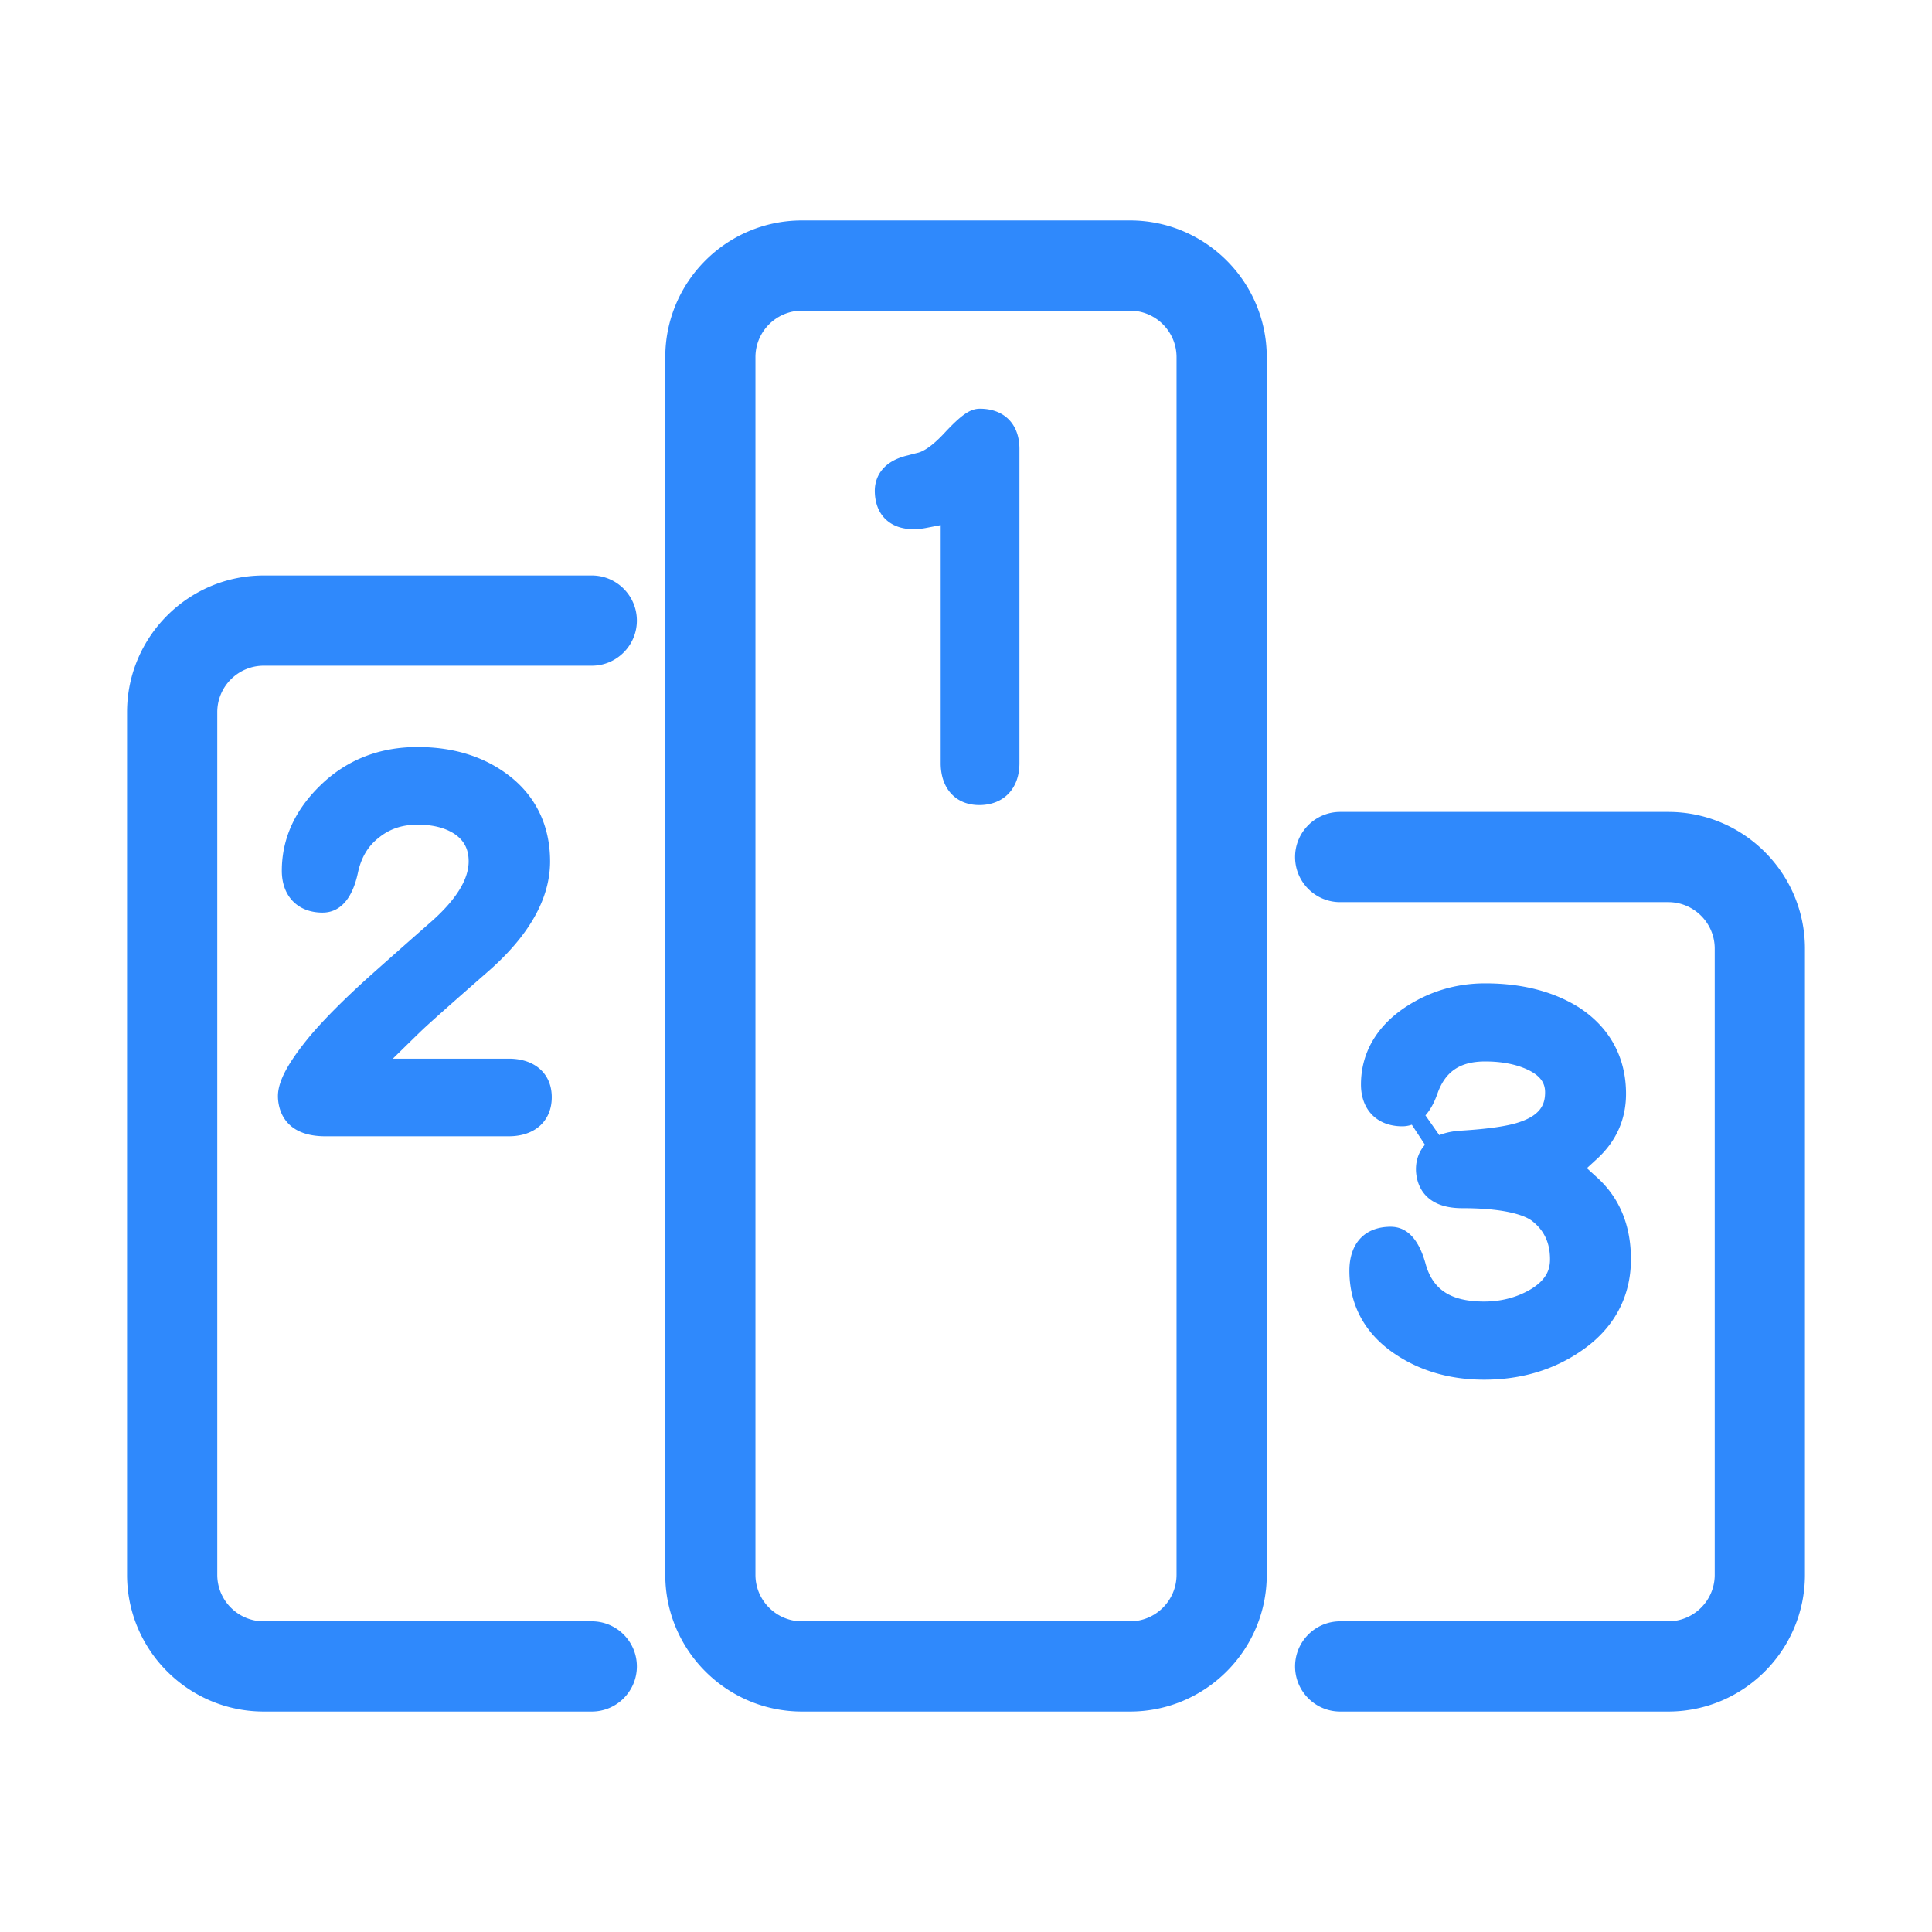 <?xml version="1.0" standalone="no"?><!DOCTYPE svg PUBLIC "-//W3C//DTD SVG 1.1//EN" "http://www.w3.org/Graphics/SVG/1.1/DTD/svg11.dtd"><svg t="1536764817967" class="icon" style="" viewBox="0 0 1024 1024" version="1.1" xmlns="http://www.w3.org/2000/svg" p-id="23928" xmlns:xlink="http://www.w3.org/1999/xlink" width="88" height="88"><defs><style type="text/css"></style></defs><path d="M337.559 328.922c0-13.172-10.711-23.906-23.883-23.906H139.789c-39.95 0-72.444 32.495-72.444 72.445v457.223c0 39.95 32.495 72.468 72.444 72.468h173.886c13.172 0 23.883-10.736 23.883-23.908 0-13.196-10.711-23.905-23.883-23.905H139.789c-13.581 0-24.631-11.05-24.631-24.656v-457.223c0-13.582 11.049-24.631 24.631-24.631h173.886c13.171-0.001 23.883-10.736 23.883-23.908zM598.943 116.848H425.056c-39.95 0-72.445 32.494-72.445 72.445V834.683c0 39.95 32.495 72.468 72.445 72.468h173.886c39.949 0 72.467-32.519 72.467-72.468V189.293c0-39.951-32.519-72.445-72.467-72.445z m24.655 717.835c0 13.606-11.072 24.656-24.655 24.656H425.056c-13.581 0-24.655-11.05-24.655-24.656V189.293c0-13.582 11.073-24.631 24.655-24.631h173.886c13.581 0 24.655 11.049 24.655 24.631V834.683z m260.612-404.344h-173.911c-13.171 0-23.882 10.736-23.882 23.908 0 13.196 10.711 23.905 23.882 23.905h173.911c13.581 0 24.631 11.05 24.631 24.631v331.899c0 13.606-11.05 24.656-24.631 24.656h-173.911c-13.171 0-23.882 10.711-23.882 23.905 0 13.172 10.711 23.908 23.882 23.908h173.911c39.949 0 72.445-32.519 72.445-72.468V502.784c0-39.949-32.496-72.445-72.445-72.445z m-655.064 57.657a6916.482 6916.482 0 0 0-33.002 29.189c-13.341 11.991-24.052 22.702-31.772 31.845l-0.073 0.072c-11.749 14.258-16.984 24.101-16.984 31.843 0 4.995 1.809 21.302 25.089 21.302H269.696c13.823 0 22.749-8.13 22.749-20.699 0-12.425-8.926-20.433-22.749-20.433h-61.49l11.483-11.242c1.737-1.688 3.522-3.426 5.38-5.163 3.667-3.377 12.351-11.193 32.954-29.214 22.266-19.275 33.533-39.081 33.533-58.935 0-19.058-7.719-34.932-22.314-45.884-12.93-9.771-29.046-14.74-47.91-14.74-20.264 0-37.537 6.779-51.336 20.145-13.702 13.22-20.626 28.514-20.626 45.449 0 13.461 8.468 22.17 21.567 22.17 9.337 0 15.825-7.309 18.768-21.109 1.713-8.008 5.308-14.089 10.952-18.503l0.096-0.072c5.693-4.656 12.424-6.925 20.578-6.925 8.106 0 14.74 1.688 19.685 4.995l0.121 0.072c4.946 3.474 7.261 8.034 7.261 14.402-0.001 9.411-6.466 19.977-19.252 31.436z m581.92 195.502c-7.261 4.221-15.488 6.344-24.437 6.344-17.803 0-27.431-6.344-31.169-20.481l-0.048-0.17c-3.618-12.593-9.794-18.984-18.311-18.984-13.703 0-21.881 8.732-21.881 23.327 0 18.334 8.372 33.58 24.245 44.171 13.364 8.998 29.214 13.558 47.163 13.558 19.54 0 36.885-5.163 51.577-15.342 17.152-11.702 26.222-28.466 26.222-48.489 0-17.997-6.055-32.616-18.02-43.424l-5.331-4.849 5.308-4.873c10.254-9.384 15.44-21.012 15.44-34.546 0-19.515-8.782-35.438-25.353-46.052l-0.097-0.049c-13.438-8.274-29.987-12.449-49.165-12.449-15.584 0-30.011 4.367-42.821 12.955-15.076 10.228-23.038 24.293-23.038 40.672 0 13.462 8.589 22.146 21.88 22.146 1.737 0 3.45-0.289 5.065-0.843l6.972 10.638c-3.088 3.378-4.777 7.961-4.777 12.907 0 4.848 1.761 20.698 24.486 20.698 25.5 0 34.4 4.704 37.08 6.778 6.392 4.995 9.48 11.628 9.48 20.289 0.001 4.583-1.18 10.542-10.468 16.067z m-5.186-88.946c-6.079 2.22-16.671 3.788-31.457 4.705-4.391 0.241-8.275 1.061-11.556 2.388l-7.358-10.469c2.436-2.726 4.511-6.417 6.128-10.904l0.048-0.096c4.125-12.159 12.014-17.587 25.523-17.587 8.66 0 16.211 1.447 22.41 4.317l0.121 0.049c6.369 3.064 9.19 6.755 9.19 11.942 0.001 5.475-1.542 11.65-13.049 15.655z m-286.546-377.927c-5.09 0-9.672 3.136-18.817 12.932-6.538 7.043-10.928 9.481-13.462 10.276l-0.217 0.073-0.217 0.049c-1.664 0.408-3.401 0.843-5.114 1.326l-0.29 0.073c-15.849 3.642-17.562 14.281-17.562 18.696 0 12.593 7.865 20.433 20.506 20.433 2.099 0 4.317-0.217 6.61-0.652l7.817-1.519v126.192c0 13.485 8.034 22.193 20.433 22.193 12.93 0 21.301-8.709 21.301-22.193V237.927c0-13.148-8.058-21.302-20.989-21.302z" fill="#2f89fc" p-id="23929"></path></svg>